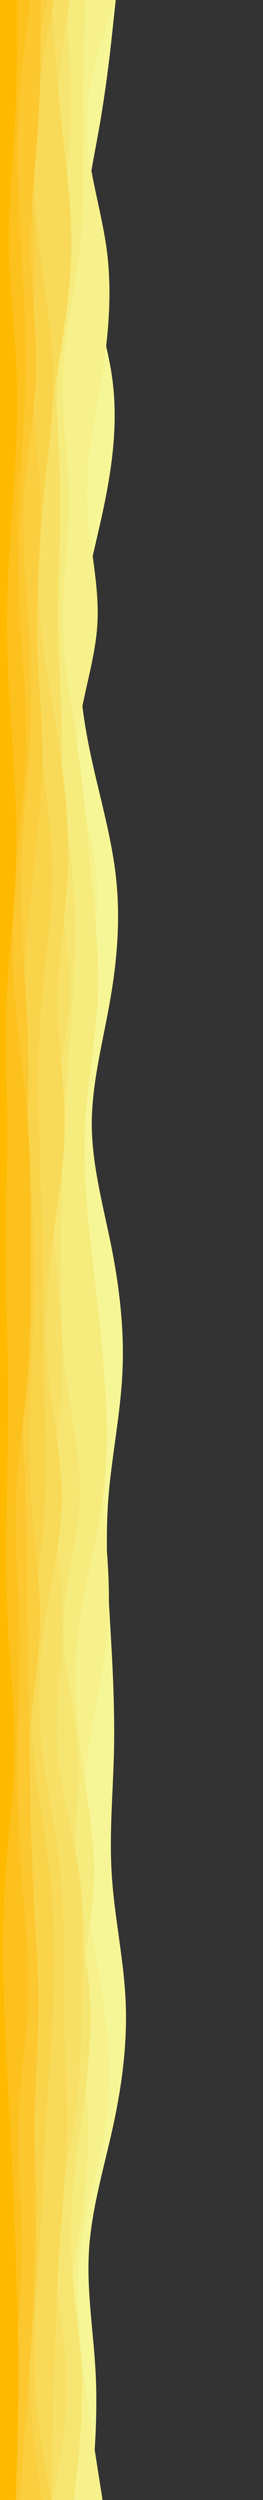 <svg id="visual" viewBox="0 0 200 1900" width="200" height="1900" xmlns="http://www.w3.org/2000/svg" xmlns:xlink="http://www.w3.org/1999/xlink" version="1.1"><rect x="0" y="0" width="200" height="1900" fill="#333333" stroke="none"/><path d="M88 0L86.3 15.8C84.7 31.7 81.3 63.3 75.8 95C70.3 126.7 62.7 158.3 65.2 190C67.7 221.7 80.3 253.3 85 285C89.7 316.7 86.3 348.3 80 380C73.7 411.7 64.3 443.3 61.3 475C58.3 506.7 61.7 538.3 68.2 570C74.7 601.7 84.3 633.3 88 665C91.7 696.7 89.3 728.3 83.8 760C78.3 791.7 69.7 823.3 69.8 855C70 886.7 79 918.3 85.2 950C91.3 981.7 94.7 1013.3 93 1045C91.3 1076.7 84.7 1108.3 82.3 1140C80 1171.7 82 1203.3 83.8 1235C85.7 1266.7 87.3 1298.3 86.7 1330C86 1361.7 83 1393.3 85 1425C87 1456.7 94 1488.3 95.5 1520C97 1551.7 93 1583.3 86.2 1615C79.3 1646.7 69.7 1678.3 67.7 1710C65.7 1741.7 71.3 1773.3 72.8 1805C74.3 1836.7 71.7 1868.3 70.3 1884.2L69 1900L0 1900L0 1884.2C0 1868.3 0 1836.7 0 1805C0 1773.3 0 1741.7 0 1710C0 1678.3 0 1646.7 0 1615C0 1583.3 0 1551.7 0 1520C0 1488.3 0 1456.7 0 1425C0 1393.3 0 1361.7 0 1330C0 1298.3 0 1266.7 0 1235C0 1203.3 0 1171.7 0 1140C0 1108.3 0 1076.7 0 1045C0 1013.3 0 981.7 0 950C0 918.3 0 886.7 0 855C0 823.3 0 791.7 0 760C0 728.3 0 696.7 0 665C0 633.3 0 601.7 0 570C0 538.3 0 506.7 0 475C0 443.3 0 411.7 0 380C0 348.3 0 316.7 0 285C0 253.3 0 221.7 0 190C0 158.3 0 126.7 0 95C0 63.3 0 31.7 0 15.8L0 0Z" fill="#f6f696"></path><path d="M88 0L82.5 15.8C77 31.7 66 63.3 66 95C66 126.7 77 158.3 81.2 190C85.3 221.7 82.7 253.3 77.7 285C72.7 316.7 65.3 348.3 66.2 380C67 411.7 76 443.3 74 475C72 506.7 59 538.3 58.7 570C58.3 601.7 70.7 633.3 73.5 665C76.3 696.7 69.7 728.3 65.5 760C61.3 791.7 59.7 823.3 60.5 855C61.3 886.7 64.7 918.3 67 950C69.3 981.7 70.7 1013.3 72.2 1045C73.7 1076.7 75.3 1108.3 78 1140C80.7 1171.7 84.3 1203.3 82.2 1235C80 1266.7 72 1298.3 67.3 1330C62.7 1361.7 61.3 1393.3 64.2 1425C67 1456.7 74 1488.3 78.5 1520C83 1551.7 85 1583.3 80.5 1615C76 1646.7 65 1678.3 61 1710C57 1741.7 60 1773.3 64 1805C68 1836.7 73 1868.3 75.5 1884.2L78 1900L0 1900L0 1884.2C0 1868.3 0 1836.7 0 1805C0 1773.3 0 1741.7 0 1710C0 1678.3 0 1646.7 0 1615C0 1583.3 0 1551.7 0 1520C0 1488.3 0 1456.7 0 1425C0 1393.3 0 1361.7 0 1330C0 1298.3 0 1266.7 0 1235C0 1203.3 0 1171.7 0 1140C0 1108.3 0 1076.7 0 1045C0 1013.3 0 981.7 0 950C0 918.3 0 886.7 0 855C0 823.3 0 791.7 0 760C0 728.3 0 696.7 0 665C0 633.3 0 601.7 0 570C0 538.3 0 506.7 0 475C0 443.3 0 411.7 0 380C0 348.3 0 316.7 0 285C0 253.3 0 221.7 0 190C0 158.3 0 126.7 0 95C0 63.3 0 31.7 0 15.8L0 0Z" fill="#f6f18a"></path><path d="M65 0L64.5 15.8C64 31.7 63 63.3 63 95C63 126.7 64 158.3 60.5 190C57 221.7 49 253.3 47.8 285C46.7 316.7 52.3 348.3 52.5 380C52.7 411.7 47.3 443.3 47.8 475C48.3 506.7 54.7 538.3 59.2 570C63.7 601.7 66.3 633.3 69.3 665C72.3 696.7 75.7 728.3 74.2 760C72.7 791.7 66.3 823.3 64.7 855C63 886.7 66 918.3 69.5 950C73 981.7 77 1013.3 79.3 1045C81.7 1076.7 82.3 1108.3 78 1140C73.7 1171.7 64.3 1203.3 60.2 1235C56 1266.7 57 1298.3 61 1330C65 1361.7 72 1393.3 71.5 1425C71 1456.7 63 1488.3 61.8 1520C60.7 1551.7 66.3 1583.3 67 1615C67.7 1646.7 63.3 1678.3 58.2 1710C53 1741.7 47 1773.3 46.7 1805C46.3 1836.7 51.7 1868.3 54.3 1884.2L57 1900L0 1900L0 1884.2C0 1868.3 0 1836.7 0 1805C0 1773.3 0 1741.7 0 1710C0 1678.3 0 1646.7 0 1615C0 1583.3 0 1551.7 0 1520C0 1488.3 0 1456.7 0 1425C0 1393.3 0 1361.7 0 1330C0 1298.3 0 1266.7 0 1235C0 1203.3 0 1171.7 0 1140C0 1108.3 0 1076.7 0 1045C0 1013.3 0 981.7 0 950C0 918.3 0 886.7 0 855C0 823.3 0 791.7 0 760C0 728.3 0 696.7 0 665C0 633.3 0 601.7 0 570C0 538.3 0 506.7 0 475C0 443.3 0 411.7 0 380C0 348.3 0 316.7 0 285C0 253.3 0 221.7 0 190C0 158.3 0 126.7 0 95C0 63.3 0 31.7 0 15.8L0 0Z" fill="#f6eb7d"></path><path d="M50 0L51.2 15.8C52.3 31.7 54.7 63.3 53.7 95C52.7 126.7 48.3 158.3 46.5 190C44.7 221.7 45.3 253.3 44.2 285C43 316.7 40 348.3 39.2 380C38.3 411.7 39.7 443.3 40 475C40.3 506.7 39.7 538.3 42.7 570C45.7 601.7 52.3 633.3 55.2 665C58 696.7 57 728.3 55.2 760C53.3 791.7 50.7 823.3 49 855C47.3 886.7 46.7 918.3 46.3 950C46 981.7 46 1013.3 50 1045C54 1076.7 62 1108.3 60.7 1140C59.3 1171.7 48.7 1203.3 48.2 1235C47.7 1266.7 57.3 1298.3 59.3 1330C61.3 1361.7 55.7 1393.3 57 1425C58.3 1456.7 66.7 1488.3 68.5 1520C70.3 1551.7 65.7 1583.3 61.3 1615C57 1646.7 53 1678.3 54 1710C55 1741.7 61 1773.3 62.2 1805C63.3 1836.7 59.7 1868.3 57.8 1884.2L56 1900L0 1900L0 1884.2C0 1868.3 0 1836.7 0 1805C0 1773.3 0 1741.7 0 1710C0 1678.3 0 1646.7 0 1615C0 1583.3 0 1551.7 0 1520C0 1488.3 0 1456.7 0 1425C0 1393.3 0 1361.7 0 1330C0 1298.3 0 1266.7 0 1235C0 1203.3 0 1171.7 0 1140C0 1108.3 0 1076.7 0 1045C0 1013.3 0 981.7 0 950C0 918.3 0 886.7 0 855C0 823.3 0 791.7 0 760C0 728.3 0 696.7 0 665C0 633.3 0 601.7 0 570C0 538.3 0 506.7 0 475C0 443.3 0 411.7 0 380C0 348.3 0 316.7 0 285C0 253.3 0 221.7 0 190C0 158.3 0 126.7 0 95C0 63.3 0 31.7 0 15.8L0 0Z" fill="#f6e671"></path><path d="M53 0L50.7 15.8C48.3 31.7 43.7 63.3 41.2 95C38.7 126.7 38.3 158.3 38.7 190C39 221.7 40 253.3 41.7 285C43.3 316.7 45.7 348.3 45.8 380C46 411.7 44 443.3 44.3 475C44.7 506.7 47.3 538.3 46.8 570C46.3 601.7 42.7 633.3 44.7 665C46.7 696.7 54.3 728.3 53 760C51.7 791.7 41.3 823.3 38 855C34.7 886.7 38.3 918.3 41.7 950C45 981.7 48 1013.3 47.2 1045C46.3 1076.7 41.7 1108.3 42 1140C42.3 1171.7 47.7 1203.3 47.5 1235C47.3 1266.7 41.7 1298.3 43.8 1330C46 1361.7 56 1393.3 60.3 1425C64.7 1456.7 63.3 1488.3 62.5 1520C61.7 1551.7 61.3 1583.3 56.5 1615C51.7 1646.7 42.3 1678.3 41.8 1710C41.3 1741.7 49.7 1773.3 50.8 1805C52 1836.7 46 1868.3 43 1884.2L40 1900L0 1900L0 1884.2C0 1868.3 0 1836.7 0 1805C0 1773.3 0 1741.7 0 1710C0 1678.3 0 1646.7 0 1615C0 1583.3 0 1551.7 0 1520C0 1488.3 0 1456.7 0 1425C0 1393.3 0 1361.7 0 1330C0 1298.3 0 1266.7 0 1235C0 1203.3 0 1171.7 0 1140C0 1108.3 0 1076.7 0 1045C0 1013.3 0 981.7 0 950C0 918.3 0 886.7 0 855C0 823.3 0 791.7 0 760C0 728.3 0 696.7 0 665C0 633.3 0 601.7 0 570C0 538.3 0 506.7 0 475C0 443.3 0 411.7 0 380C0 348.3 0 316.7 0 285C0 253.3 0 221.7 0 190C0 158.3 0 126.7 0 95C0 63.3 0 31.7 0 15.8L0 0Z" fill="#f7e065"></path><path d="M39 0L40.2 15.8C41.3 31.7 43.7 63.3 47 95C50.3 126.7 54.7 158.3 54.2 190C53.7 221.7 48.3 253.3 43.3 285C38.3 316.7 33.7 348.3 31.2 380C28.7 411.7 28.3 443.3 31.3 475C34.3 506.7 40.7 538.3 45.3 570C50 601.7 53 633.3 51.5 665C50 696.7 44 728.3 43.8 760C43.7 791.7 49.3 823.3 49.2 855C49 886.7 43 918.3 39.2 950C35.3 981.7 33.7 1013.3 36.7 1045C39.7 1076.7 47.3 1108.3 47 1140C46.7 1171.7 38.3 1203.3 33.8 1235C29.3 1266.7 28.7 1298.3 32.2 1330C35.7 1361.7 43.3 1393.3 46.3 1425C49.3 1456.7 47.7 1488.3 48.2 1520C48.7 1551.7 51.3 1583.3 51 1615C50.7 1646.7 47.3 1678.3 45.2 1710C43 1741.7 42 1773.3 41.2 1805C40.3 1836.7 39.7 1868.3 39.3 1884.2L39 1900L0 1900L0 1884.2C0 1868.3 0 1836.7 0 1805C0 1773.3 0 1741.7 0 1710C0 1678.3 0 1646.7 0 1615C0 1583.3 0 1551.7 0 1520C0 1488.3 0 1456.7 0 1425C0 1393.3 0 1361.7 0 1330C0 1298.3 0 1266.7 0 1235C0 1203.3 0 1171.7 0 1140C0 1108.3 0 1076.7 0 1045C0 1013.3 0 981.7 0 950C0 918.3 0 886.7 0 855C0 823.3 0 791.7 0 760C0 728.3 0 696.7 0 665C0 633.3 0 601.7 0 570C0 538.3 0 506.7 0 475C0 443.3 0 411.7 0 380C0 348.3 0 316.7 0 285C0 253.3 0 221.7 0 190C0 158.3 0 126.7 0 95C0 63.3 0 31.7 0 15.8L0 0Z" fill="#f8da58"></path><path d="M41 0L38 15.8C35 31.7 29 63.3 26.8 95C24.7 126.7 26.3 158.3 30.2 190C34 221.7 40 253.3 40.5 285C41 316.7 36 348.3 33 380C30 411.7 29 443.3 28.7 475C28.3 506.7 28.7 538.3 31.5 570C34.3 601.7 39.7 633.3 39.7 665C39.7 696.7 34.3 728.3 31.7 760C29 791.7 29 823.3 29.7 855C30.3 886.7 31.7 918.3 32.2 950C32.7 981.7 32.3 1013.3 33.2 1045C34 1076.7 36 1108.3 34.3 1140C32.7 1171.7 27.3 1203.3 24.7 1235C22 1266.7 22 1298.3 25.2 1330C28.3 1361.7 34.7 1393.3 38 1425C41.3 1456.7 41.7 1488.3 40.5 1520C39.3 1551.7 36.7 1583.3 34.8 1615C33 1646.7 32 1678.3 30 1710C28 1741.7 25 1773.3 26.3 1805C27.7 1836.7 33.3 1868.3 36.2 1884.2L39 1900L0 1900L0 1884.2C0 1868.3 0 1836.7 0 1805C0 1773.3 0 1741.7 0 1710C0 1678.3 0 1646.7 0 1615C0 1583.3 0 1551.7 0 1520C0 1488.3 0 1456.7 0 1425C0 1393.3 0 1361.7 0 1330C0 1298.3 0 1266.7 0 1235C0 1203.3 0 1171.7 0 1140C0 1108.3 0 1076.7 0 1045C0 1013.3 0 981.7 0 950C0 918.3 0 886.7 0 855C0 823.3 0 791.7 0 760C0 728.3 0 696.7 0 665C0 633.3 0 601.7 0 570C0 538.3 0 506.7 0 475C0 443.3 0 411.7 0 380C0 348.3 0 316.7 0 285C0 253.3 0 221.7 0 190C0 158.3 0 126.7 0 95C0 63.3 0 31.7 0 15.8L0 0Z" fill="#f9d44b"></path><path d="M36 0L32.7 15.8C29.3 31.7 22.7 63.3 21.8 95C21 126.7 26 158.3 26.7 190C27.3 221.7 23.7 253.3 24.3 285C25 316.7 30 348.3 30.7 380C31.3 411.7 27.7 443.3 27.8 475C28 506.7 32 538.3 32.2 570C32.3 601.7 28.7 633.3 25.3 665C22 696.7 19 728.3 17.8 760C16.7 791.7 17.3 823.3 19.5 855C21.7 886.7 25.3 918.3 26.2 950C27 981.7 25 1013.3 23.7 1045C22.3 1076.7 21.7 1108.3 23.8 1140C26 1171.7 31 1203.3 30.3 1235C29.7 1266.7 23.3 1298.3 22 1330C20.7 1361.7 24.3 1393.3 25.7 1425C27 1456.7 26 1488.3 25.5 1520C25 1551.7 25 1583.3 26 1615C27 1646.7 29 1678.3 27.8 1710C26.7 1741.7 22.3 1773.3 22.5 1805C22.7 1836.7 27.3 1868.3 29.7 1884.2L32 1900L0 1900L0 1884.2C0 1868.3 0 1836.7 0 1805C0 1773.3 0 1741.7 0 1710C0 1678.3 0 1646.7 0 1615C0 1583.3 0 1551.7 0 1520C0 1488.3 0 1456.7 0 1425C0 1393.3 0 1361.7 0 1330C0 1298.3 0 1266.7 0 1235C0 1203.3 0 1171.7 0 1140C0 1108.3 0 1076.7 0 1045C0 1013.3 0 981.7 0 950C0 918.3 0 886.7 0 855C0 823.3 0 791.7 0 760C0 728.3 0 696.7 0 665C0 633.3 0 601.7 0 570C0 538.3 0 506.7 0 475C0 443.3 0 411.7 0 380C0 348.3 0 316.7 0 285C0 253.3 0 221.7 0 190C0 158.3 0 126.7 0 95C0 63.3 0 31.7 0 15.8L0 0Z" fill="#face3e"></path><path d="M31 0L31 15.8C31 31.7 31 63.3 29 95C27 126.7 23 158.3 23.3 190C23.7 221.7 28.3 253.3 27.3 285C26.3 316.7 19.7 348.3 18 380C16.3 411.7 19.7 443.3 21.7 475C23.7 506.7 24.3 538.3 22.5 570C20.7 601.7 16.3 633.3 15.7 665C15 696.7 18 728.3 19.8 760C21.7 791.7 22.3 823.3 20.8 855C19.3 886.7 15.7 918.3 14.2 950C12.7 981.7 13.3 1013.3 14.8 1045C16.3 1076.7 18.7 1108.3 19.7 1140C20.7 1171.7 20.3 1203.3 20.7 1235C21 1266.7 22 1298.3 22.5 1330C23 1361.7 23 1393.3 24.5 1425C26 1456.7 29 1488.3 29.2 1520C29.3 1551.7 26.7 1583.3 26.2 1615C25.7 1646.7 27.3 1678.3 27 1710C26.7 1741.7 24.3 1773.3 22 1805C19.7 1836.7 17.3 1868.3 16.2 1884.2L15 1900L0 1900L0 1884.2C0 1868.3 0 1836.7 0 1805C0 1773.3 0 1741.7 0 1710C0 1678.3 0 1646.7 0 1615C0 1583.3 0 1551.7 0 1520C0 1488.3 0 1456.7 0 1425C0 1393.3 0 1361.7 0 1330C0 1298.3 0 1266.7 0 1235C0 1203.3 0 1171.7 0 1140C0 1108.3 0 1076.7 0 1045C0 1013.3 0 981.7 0 950C0 918.3 0 886.7 0 855C0 823.3 0 791.7 0 760C0 728.3 0 696.7 0 665C0 633.3 0 601.7 0 570C0 538.3 0 506.7 0 475C0 443.3 0 411.7 0 380C0 348.3 0 316.7 0 285C0 253.3 0 221.7 0 190C0 158.3 0 126.7 0 95C0 63.3 0 31.7 0 15.8L0 0Z" fill="#fcc72f"></path><path d="M23 0L21 15.8C19 31.7 15 63.3 13.8 95C12.7 126.7 14.3 158.3 16.2 190C18 221.7 20 253.3 19.5 285C19 316.7 16 348.3 14.7 380C13.3 411.7 13.7 443.3 15.5 475C17.3 506.7 20.7 538.3 19.8 570C19 601.7 14 633.3 11.5 665C9 696.7 9 728.3 11.5 760C14 791.7 19 823.3 21.3 855C23.7 886.7 23.3 918.3 23.3 950C23.3 981.7 23.7 1013.3 21.2 1045C18.7 1076.7 13.3 1108.3 12.2 1140C11 1171.7 14 1203.3 14.7 1235C15.3 1266.7 13.7 1298.3 13.3 1330C13 1361.7 14 1393.3 16.3 1425C18.7 1456.7 22.3 1488.3 21.3 1520C20.3 1551.7 14.7 1583.3 13.8 1615C13 1646.7 17 1678.3 17 1710C17 1741.7 13 1773.3 11.3 1805C9.7 1836.7 10.3 1868.3 10.7 1884.2L11 1900L0 1900L0 1884.2C0 1868.3 0 1836.7 0 1805C0 1773.3 0 1741.7 0 1710C0 1678.3 0 1646.7 0 1615C0 1583.3 0 1551.7 0 1520C0 1488.3 0 1456.7 0 1425C0 1393.3 0 1361.7 0 1330C0 1298.3 0 1266.7 0 1235C0 1203.3 0 1171.7 0 1140C0 1108.3 0 1076.7 0 1045C0 1013.3 0 981.7 0 950C0 918.3 0 886.7 0 855C0 823.3 0 791.7 0 760C0 728.3 0 696.7 0 665C0 633.3 0 601.7 0 570C0 538.3 0 506.7 0 475C0 443.3 0 411.7 0 380C0 348.3 0 316.7 0 285C0 253.3 0 221.7 0 190C0 158.3 0 126.7 0 95C0 63.3 0 31.7 0 15.8L0 0Z" fill="#fdc11e"></path><path d="M13 0L13 15.8C13 31.7 13 63.3 11.3 95C9.7 126.7 6.3 158.3 6.8 190C7.3 221.7 11.7 253.3 12.8 285C14 316.7 12 348.3 9.8 380C7.7 411.7 5.3 443.3 5.3 475C5.3 506.7 7.7 538.3 9.7 570C11.7 601.7 13.3 633.3 12 665C10.7 696.7 6.3 728.3 5 760C3.7 791.7 5.3 823.3 5.5 855C5.7 886.7 4.3 918.3 4.3 950C4.3 981.7 5.7 1013.3 6 1045C6.3 1076.7 5.7 1108.3 5.2 1140C4.7 1171.7 4.3 1203.3 6 1235C7.7 1266.7 11.3 1298.3 11 1330C10.7 1361.7 6.3 1393.3 4.2 1425C2 1456.7 2 1488.3 3 1520C4 1551.7 6 1583.3 7.7 1615C9.3 1646.7 10.7 1678.3 11.8 1710C13 1741.7 14 1773.3 14 1805C14 1836.7 13 1868.3 12.5 1884.2L12 1900L0 1900L0 1884.2C0 1868.3 0 1836.7 0 1805C0 1773.3 0 1741.7 0 1710C0 1678.3 0 1646.7 0 1615C0 1583.3 0 1551.7 0 1520C0 1488.3 0 1456.7 0 1425C0 1393.3 0 1361.7 0 1330C0 1298.3 0 1266.7 0 1235C0 1203.3 0 1171.7 0 1140C0 1108.3 0 1076.7 0 1045C0 1013.3 0 981.7 0 950C0 918.3 0 886.7 0 855C0 823.3 0 791.7 0 760C0 728.3 0 696.7 0 665C0 633.3 0 601.7 0 570C0 538.3 0 506.7 0 475C0 443.3 0 411.7 0 380C0 348.3 0 316.7 0 285C0 253.3 0 221.7 0 190C0 158.3 0 126.7 0 95C0 63.3 0 31.7 0 15.8L0 0Z" fill="#ffba00"></path></svg>